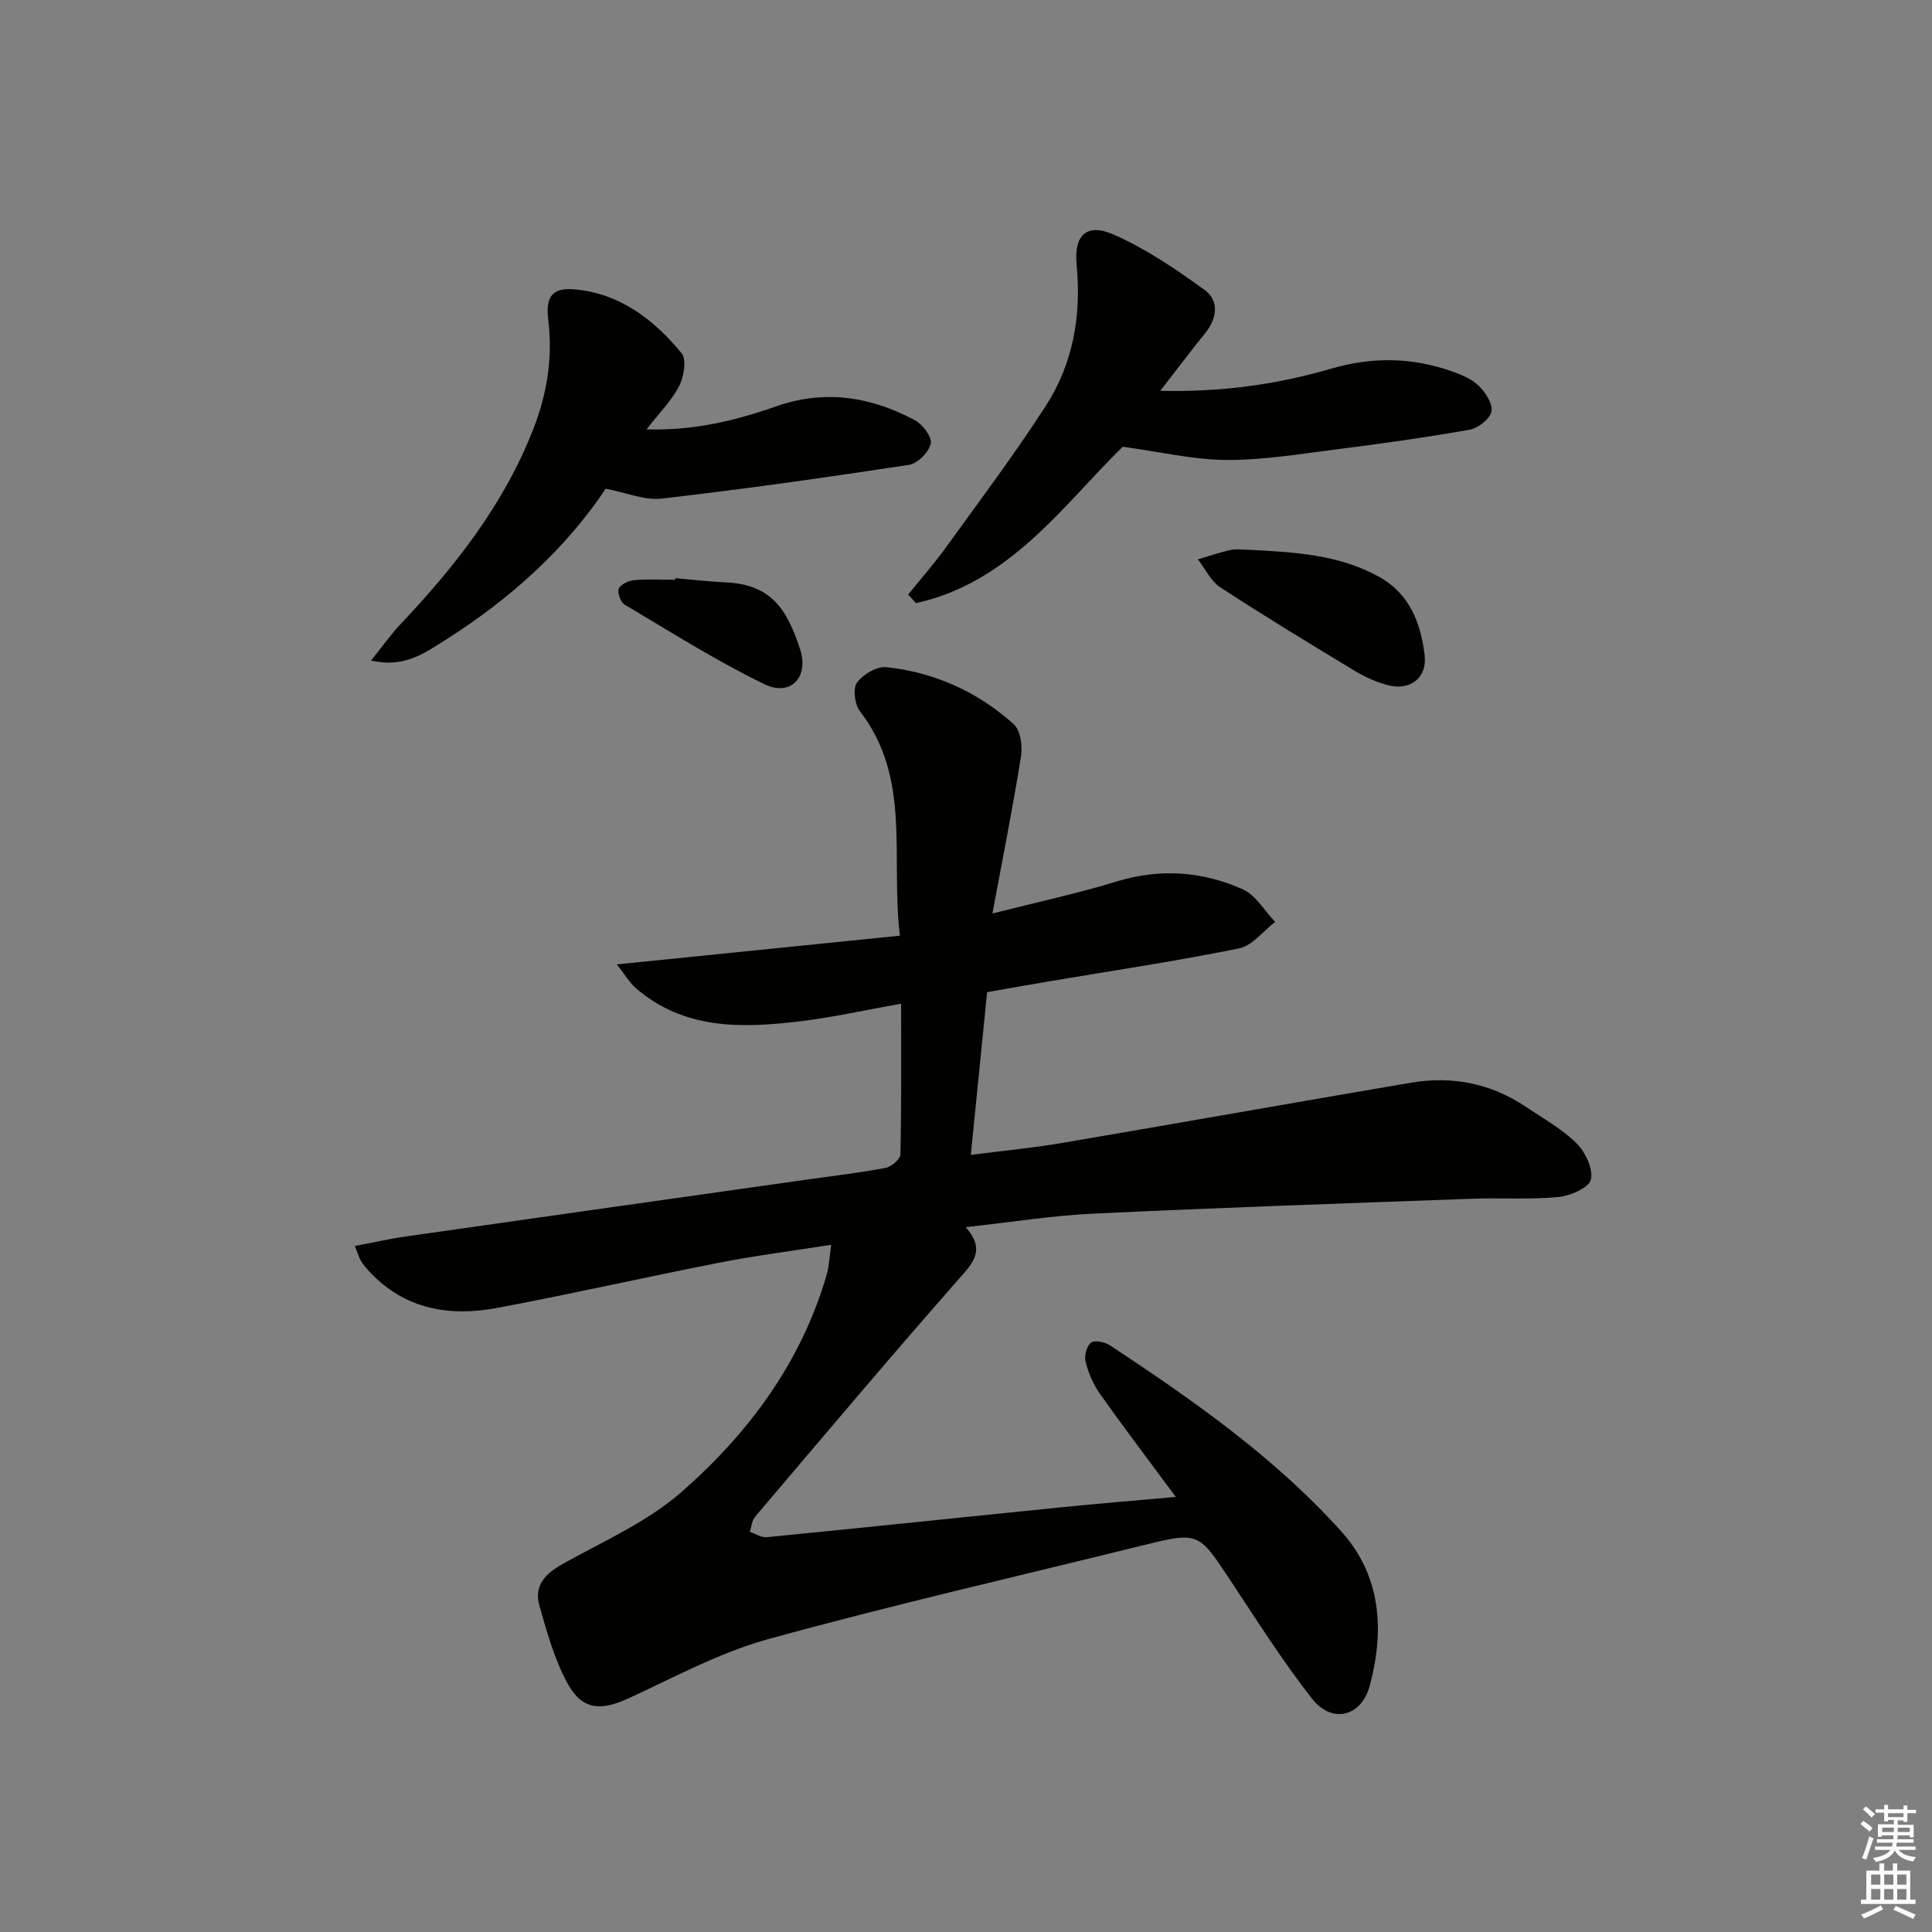 <svg enable-background="new 0 0 400 400" viewBox="0 0 400 400" xmlns="http://www.w3.org/2000/svg"><rect x="0" y="0" width="400" height="400" fill="#808080" stroke="none"/><g fill="#010100"><path d="m172.09 257.72c-8.39 1.32-15.92 2.28-23.35 3.74-15.31 3-30.52 6.47-45.86 9.34-9.77 1.83-18.95.32-26.22-7.34-.68-.72-1.35-1.48-1.88-2.32-.42-.67-.63-1.48-1.31-3.17 3.84-.72 7.27-1.51 10.74-2 27.62-3.95 55.25-7.84 82.87-11.75 5.43-.77 10.88-1.4 16.26-2.42 1.2-.23 3.05-1.79 3.08-2.77.23-10.14.14-20.29.14-31.23-7.32 1.3-14.07 2.83-20.92 3.65-12.03 1.45-23.99 1.78-34.01-6.88-1.27-1.1-2.15-2.65-3.92-4.9 20.03-2.03 38.9-3.95 58.61-5.95-1.99-16.29 2.48-32.55-8.29-46.48-1.08-1.4-1.49-4.68-.59-5.92 1.24-1.71 4.13-3.4 6.1-3.19 9.97 1.08 18.9 5.1 26.34 11.81 1.4 1.27 1.85 4.5 1.51 6.64-1.66 10.42-3.73 20.76-5.92 32.55 9.46-2.4 17.66-4.16 25.65-6.61 9.05-2.77 17.81-2.15 26.21 1.62 2.69 1.21 4.47 4.43 6.67 6.73-2.47 1.89-4.72 4.92-7.46 5.48-12.84 2.62-25.81 4.55-38.74 6.73-4.39.74-8.78 1.52-13.43 2.33-1.11 11.11-2.2 21.97-3.37 33.7 6.6-.85 12.8-1.44 18.92-2.48 24.07-4.09 48.1-8.37 72.16-12.46 8.54-1.45 16.57.1 23.83 4.98 3.58 2.41 7.47 4.56 10.49 7.55 1.83 1.82 3.49 5.32 2.97 7.53-.41 1.7-4.27 3.37-6.73 3.6-5.95.56-11.99.14-17.98.36-26.1.95-52.21 1.84-78.29 3.08-8.61.41-17.17 1.79-26.44 2.8 4.33 4.85 1.36 7.57-1.7 11.05-14.16 16.12-28 32.54-41.89 48.9-.67.79-.75 2.07-1.11 3.12 1.17.39 2.39 1.23 3.51 1.12 20.32-2 40.64-4.14 60.96-6.19 7.43-.75 14.88-1.35 23.74-2.15-5.68-7.67-10.83-14.45-15.75-21.4-1.38-1.95-2.36-4.32-2.94-6.64-.3-1.21.27-3.31 1.18-3.93.83-.56 2.91-.06 3.99.66 17.11 11.31 33.93 23.07 47.74 38.41 8.32 9.23 9 20.48 5.95 31.94-1.73 6.48-7.82 8-11.95 2.75-6.15-7.82-11.48-16.3-16.99-24.61-6.59-9.95-6.51-10-18.31-7.09-25.77 6.37-51.67 12.29-77.26 19.34-9.99 2.75-19.36 7.84-28.85 12.22-5.83 2.69-9.67 2.55-12.73-3.01-2.72-4.96-4.28-10.63-5.84-16.13-1.18-4.14 1.21-6.63 4.88-8.67 8.39-4.67 17.5-8.68 24.6-14.91 13.88-12.17 24.79-26.88 30.03-45.06.45-1.57.5-3.25.9-6.07z"/><path d="m240.22 80.92c12.8.29 24.21-1.35 35.37-4.59 8.43-2.45 16.72-2.39 24.96.54 2 .71 4.17 1.58 5.63 3.02 1.39 1.36 2.93 3.77 2.6 5.34-.33 1.54-2.77 3.43-4.54 3.74-9.15 1.62-18.36 2.9-27.57 4.07-7.57.96-15.19 2.23-22.78 2.19-6.82-.04-13.64-1.68-21.44-2.74-12.19 11.89-23.22 28.08-42.81 32.38-.54-.59-1.07-1.18-1.61-1.77 2.64-3.28 5.43-6.45 7.89-9.86 6.98-9.67 14.16-19.22 20.62-29.24 5.66-8.78 7.38-18.73 6.36-29.2-.59-6.09 2.08-8.68 7.59-6.27 6.7 2.93 12.94 7.16 18.9 11.49 3.02 2.19 2.66 5.81.18 8.89-2.98 3.68-5.83 7.46-9.35 12.01z"/><path d="m125.41 101.18c-8.37 12.55-19.93 22.94-33.28 31.37-4.22 2.67-8.47 5.8-15.3 4.2 2.37-2.95 4.04-5.34 6.02-7.44 11.39-12.05 21.51-24.9 27.61-40.59 2.84-7.32 4-14.7 3.05-22.46-.6-4.87.83-6.79 5.58-6.34 9.34.88 16.31 6.28 22.01 13.19 1.08 1.31.51 4.86-.47 6.78-1.55 3.02-4.09 5.54-6.78 9.01 9.8.28 18.39-1.8 26.75-4.74 10.13-3.57 19.66-2.05 28.8 2.83 1.62.86 3.61 3.51 3.31 4.85-.39 1.77-2.73 4.13-4.51 4.4-17.03 2.6-34.1 5.02-51.22 6.99-3.54.4-7.31-1.24-11.57-2.05z"/><path d="m258.71 113.83c9.27.49 18.57.96 26.93 5.66 6.23 3.5 8.52 9.56 9.31 16.11.58 4.75-2.98 7.47-7.63 6.25-2.37-.62-4.7-1.67-6.8-2.94-9.36-5.65-18.71-11.33-27.86-17.3-1.97-1.29-3.12-3.84-4.65-5.8 2.24-.66 4.45-1.44 6.72-1.93 1.28-.28 2.65-.05 3.98-.05z"/><path d="m139.8 119.7c3.47.3 6.93.72 10.41.87 9.51.41 12.74 5.63 15.42 13.78 1.92 5.85-1.91 9.95-7.38 7.3-9.95-4.83-19.36-10.79-28.89-16.45-.85-.5-1.59-2.49-1.25-3.32.38-.9 2.04-1.67 3.2-1.77 2.81-.25 5.65-.08 8.48-.08 0-.11 0-.22.01-.33z"/></g><path d="m385.2 377.6.6-.6c.6.4 1.3.9 1.9 1.5l-.6.7c-.8-.6-1.4-1.1-1.9-1.6zm.3 7.1c.6-1.4 1.1-2.9 1.5-4.5.3.1.6.3.9.4-.5 1.4-1 2.9-1.5 4.4zm.2-10.1.6-.6c.7.5 1.3 1.1 1.9 1.6l-.7.7c-.6-.6-1.2-1.2-1.8-1.7zm8.4-.8h.8v.9h1.8v.7h-1.8v1.8h-.8v-.3h-1.2v.9h3.3v2.6h-.8v-.4h-2.5c0 .3 0 .6-.1.8h3.4v.7h-3.5c0 .3-.1.6-.1.8h4v.7h-3.5c.7.9 1.9 1.3 3.6 1.5-.2.2-.4.5-.6.9-1.9-.3-3.2-1.1-3.8-2.3-.5 1.1-1.8 2-3.9 2.4-.2-.3-.4-.5-.6-.8 1.9-.4 3.1-.9 3.6-1.7h-3.2v-.7h3.5c.1-.2.1-.5.2-.8h-3.3v-.7h3.4c0-.2 0-.5 0-.8h-2.4v.3h-.8v-2.6h3.3v-.9h-1.2v.3h-.8v-1.8h-1.8v-.7h1.8v-.9h.8v.9h3.2zm-4.4 5.5h2.4c0-.3 0-.6 0-.9h-2.4zm1.2-3.1h3.2v-.8h-3.2zm4.4 2.2h-2.4v.9h2.5v-.9z" fill="#fcfbfa"/><path d="m389.2 385.8h.9v1.5h1.8v-1.5h.9v1.5h2.7v6h1.1v.9h-11.3v-.9h1.1v-6h2.7v-1.5zm.2 8.7.5.8c-1.2.6-2.5 1.3-4 1.9-.2-.3-.3-.6-.6-.8 1.6-.6 3-1.3 4.1-1.9zm-2-4.3h1.9v-2.1h-1.9zm0 3.1h1.9v-2.2h-1.9zm2.7-3.1h1.9v-2.1h-1.9zm0 3.1h1.9v-2.2h-1.9zm2.4 1.3c1.4.6 2.7 1.2 4.1 1.8l-.5.9c-1.5-.7-2.8-1.4-4.1-1.9zm2.2-6.5h-1.9v2.1h1.9zm-1.9 5.2h1.9v-2.2h-1.9z" fill="#fcfbfa"/></svg>